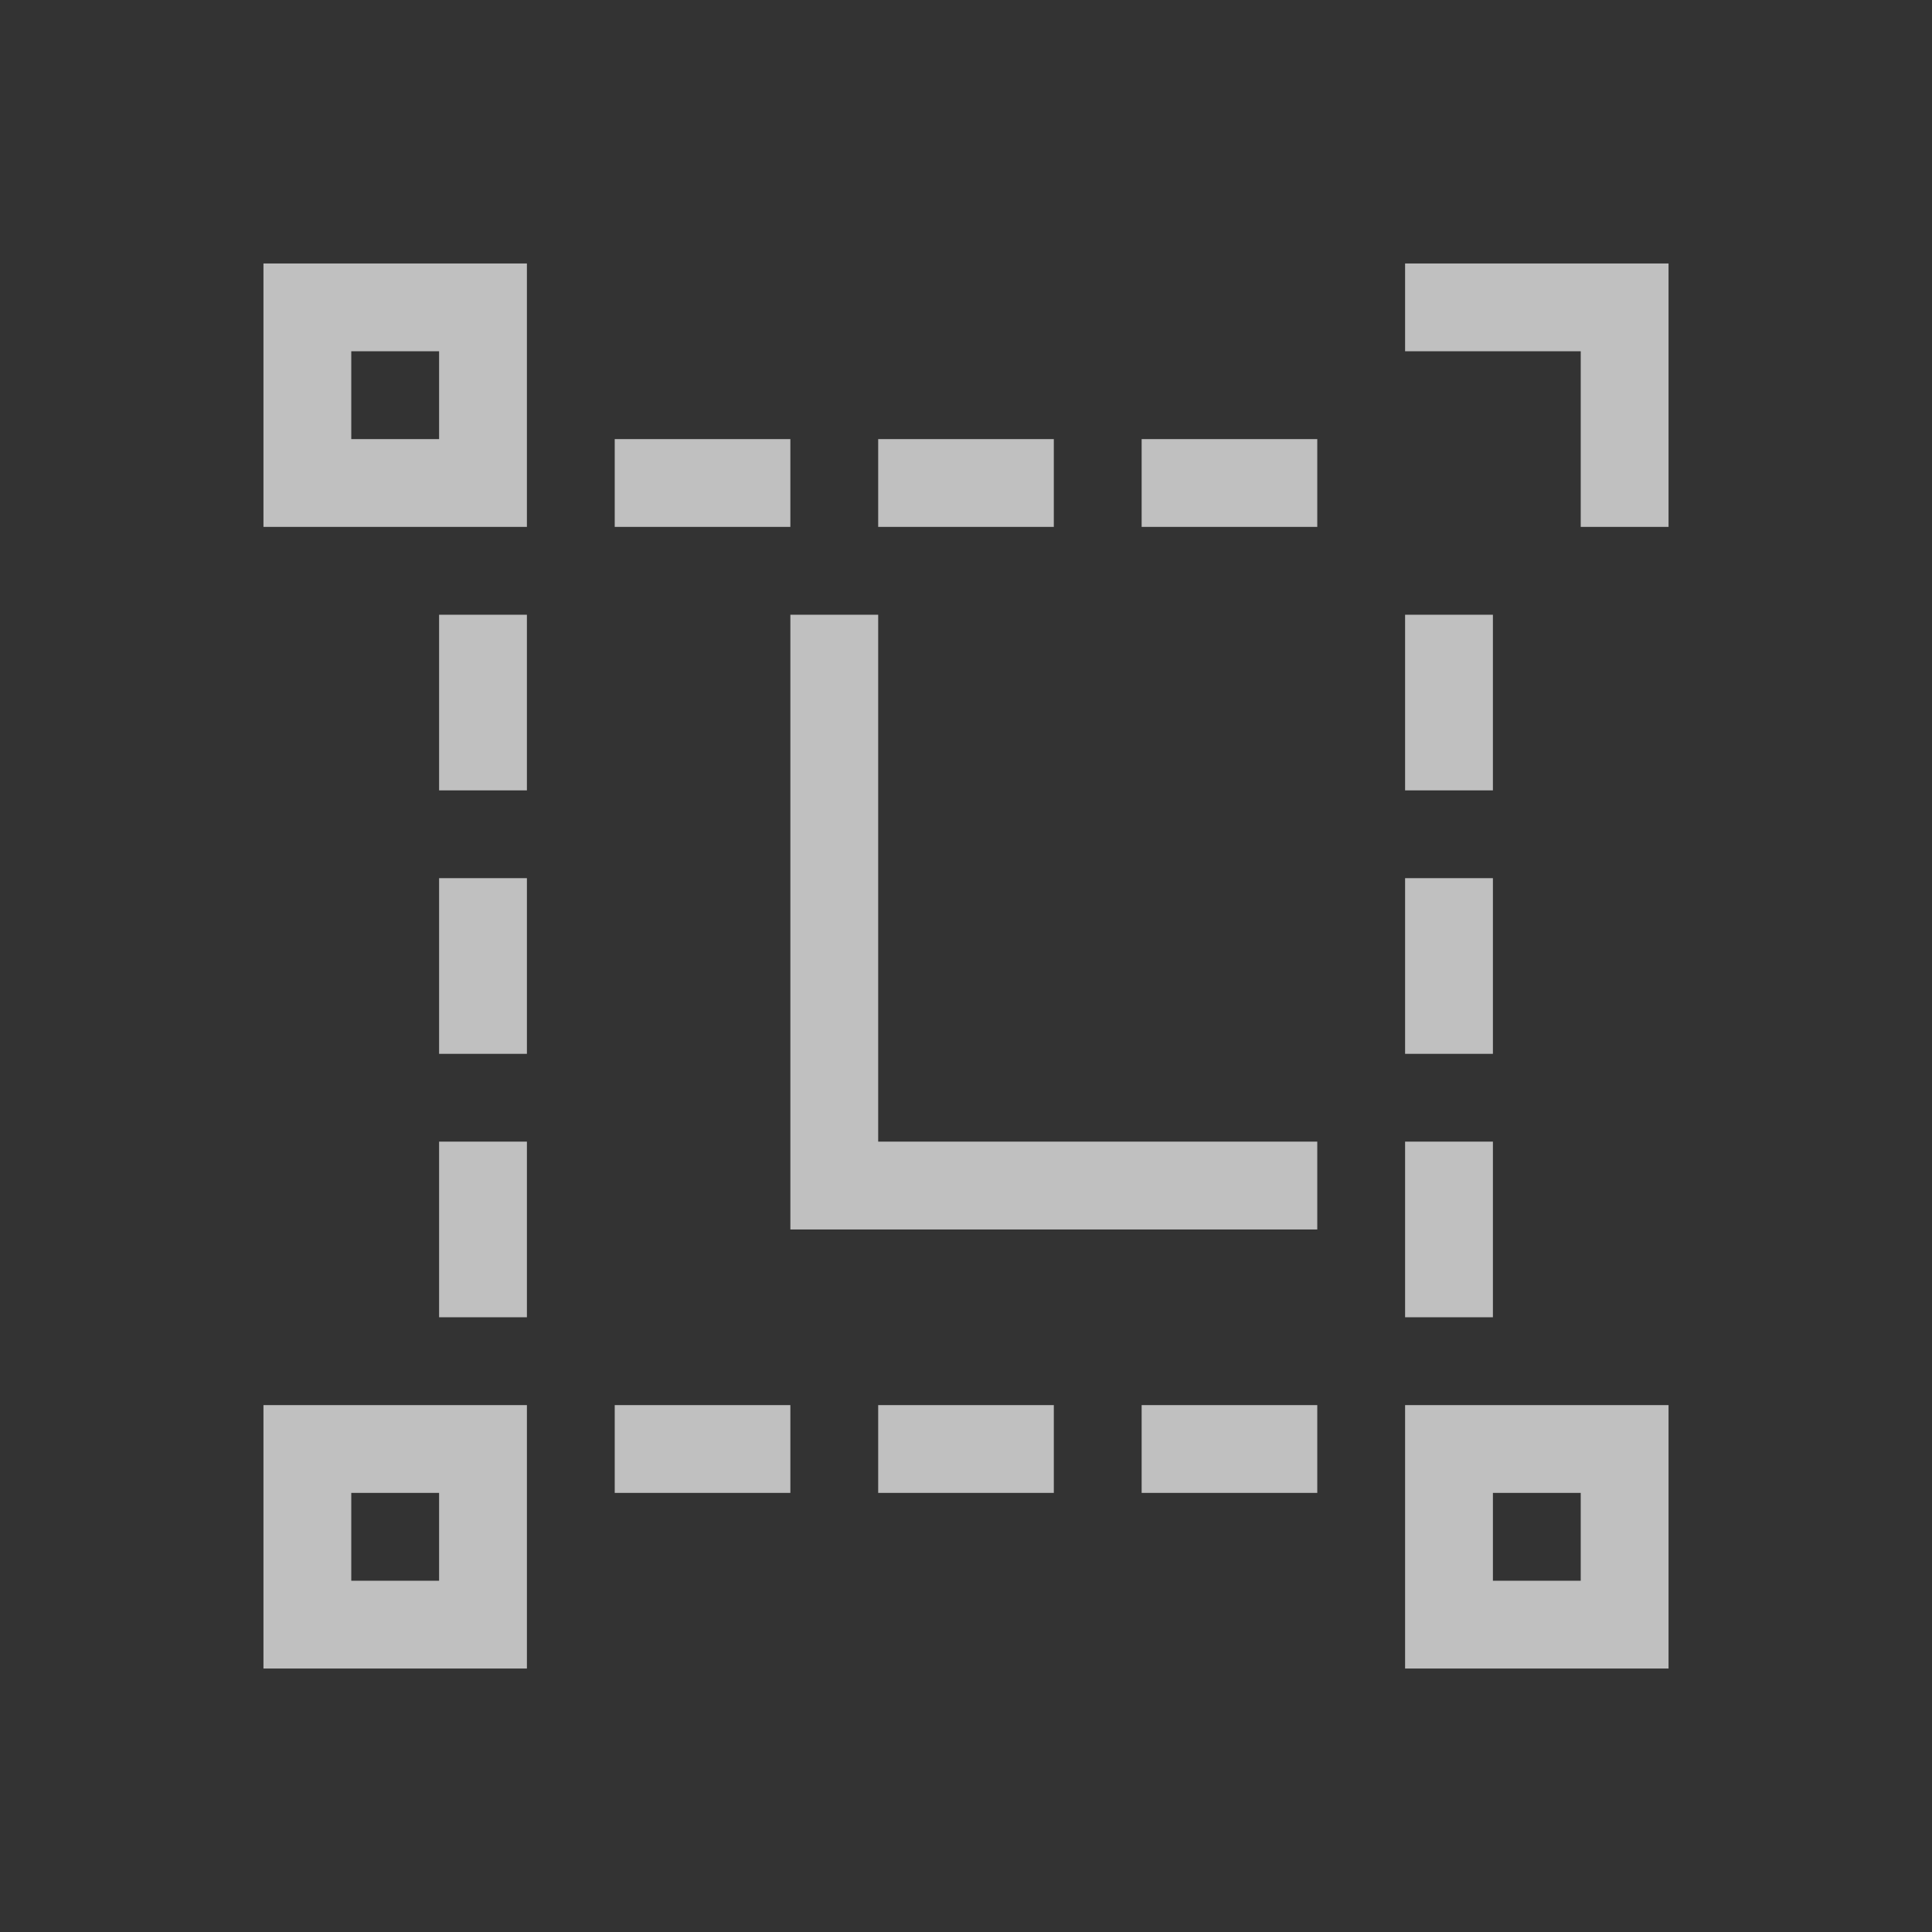<svg xmlns="http://www.w3.org/2000/svg" viewBox="0 0 22 22">
    <rect x="0" y="0" width="22" height="22" fill="#333333" stroke="none"/>
    <path d="M3 3v3h3V3H3zm13 0v1h2v2h1V3h-3zM4 4h1v1H4V4zm3 1v1h2V5H7zm3 0v1h2V5h-2zm3 0v1h2V5h-2zM5 7v2h1V7H5zm4 0v7h6v-1h-5V7H9zm7 0v2h1V7h-1zM5 10v2h1v-2H5zm11 0v2h1v-2h-1zM5 13v2h1v-2H5zm11 0v2h1v-2h-1zM3 16v3h3v-3H3zm4 0v1h2v-1H7zm3 0v1h2v-1h-2zm3 0v1h2v-1h-2zm3 0v3h3v-3h-3zM4 17h1v1H4v-1zm13 0h1v1h-1v-1z" style="fill:currentColor;fill-opacity:1;stroke:none;color:#fdfdfd;opacity:.7"/>
</svg>
